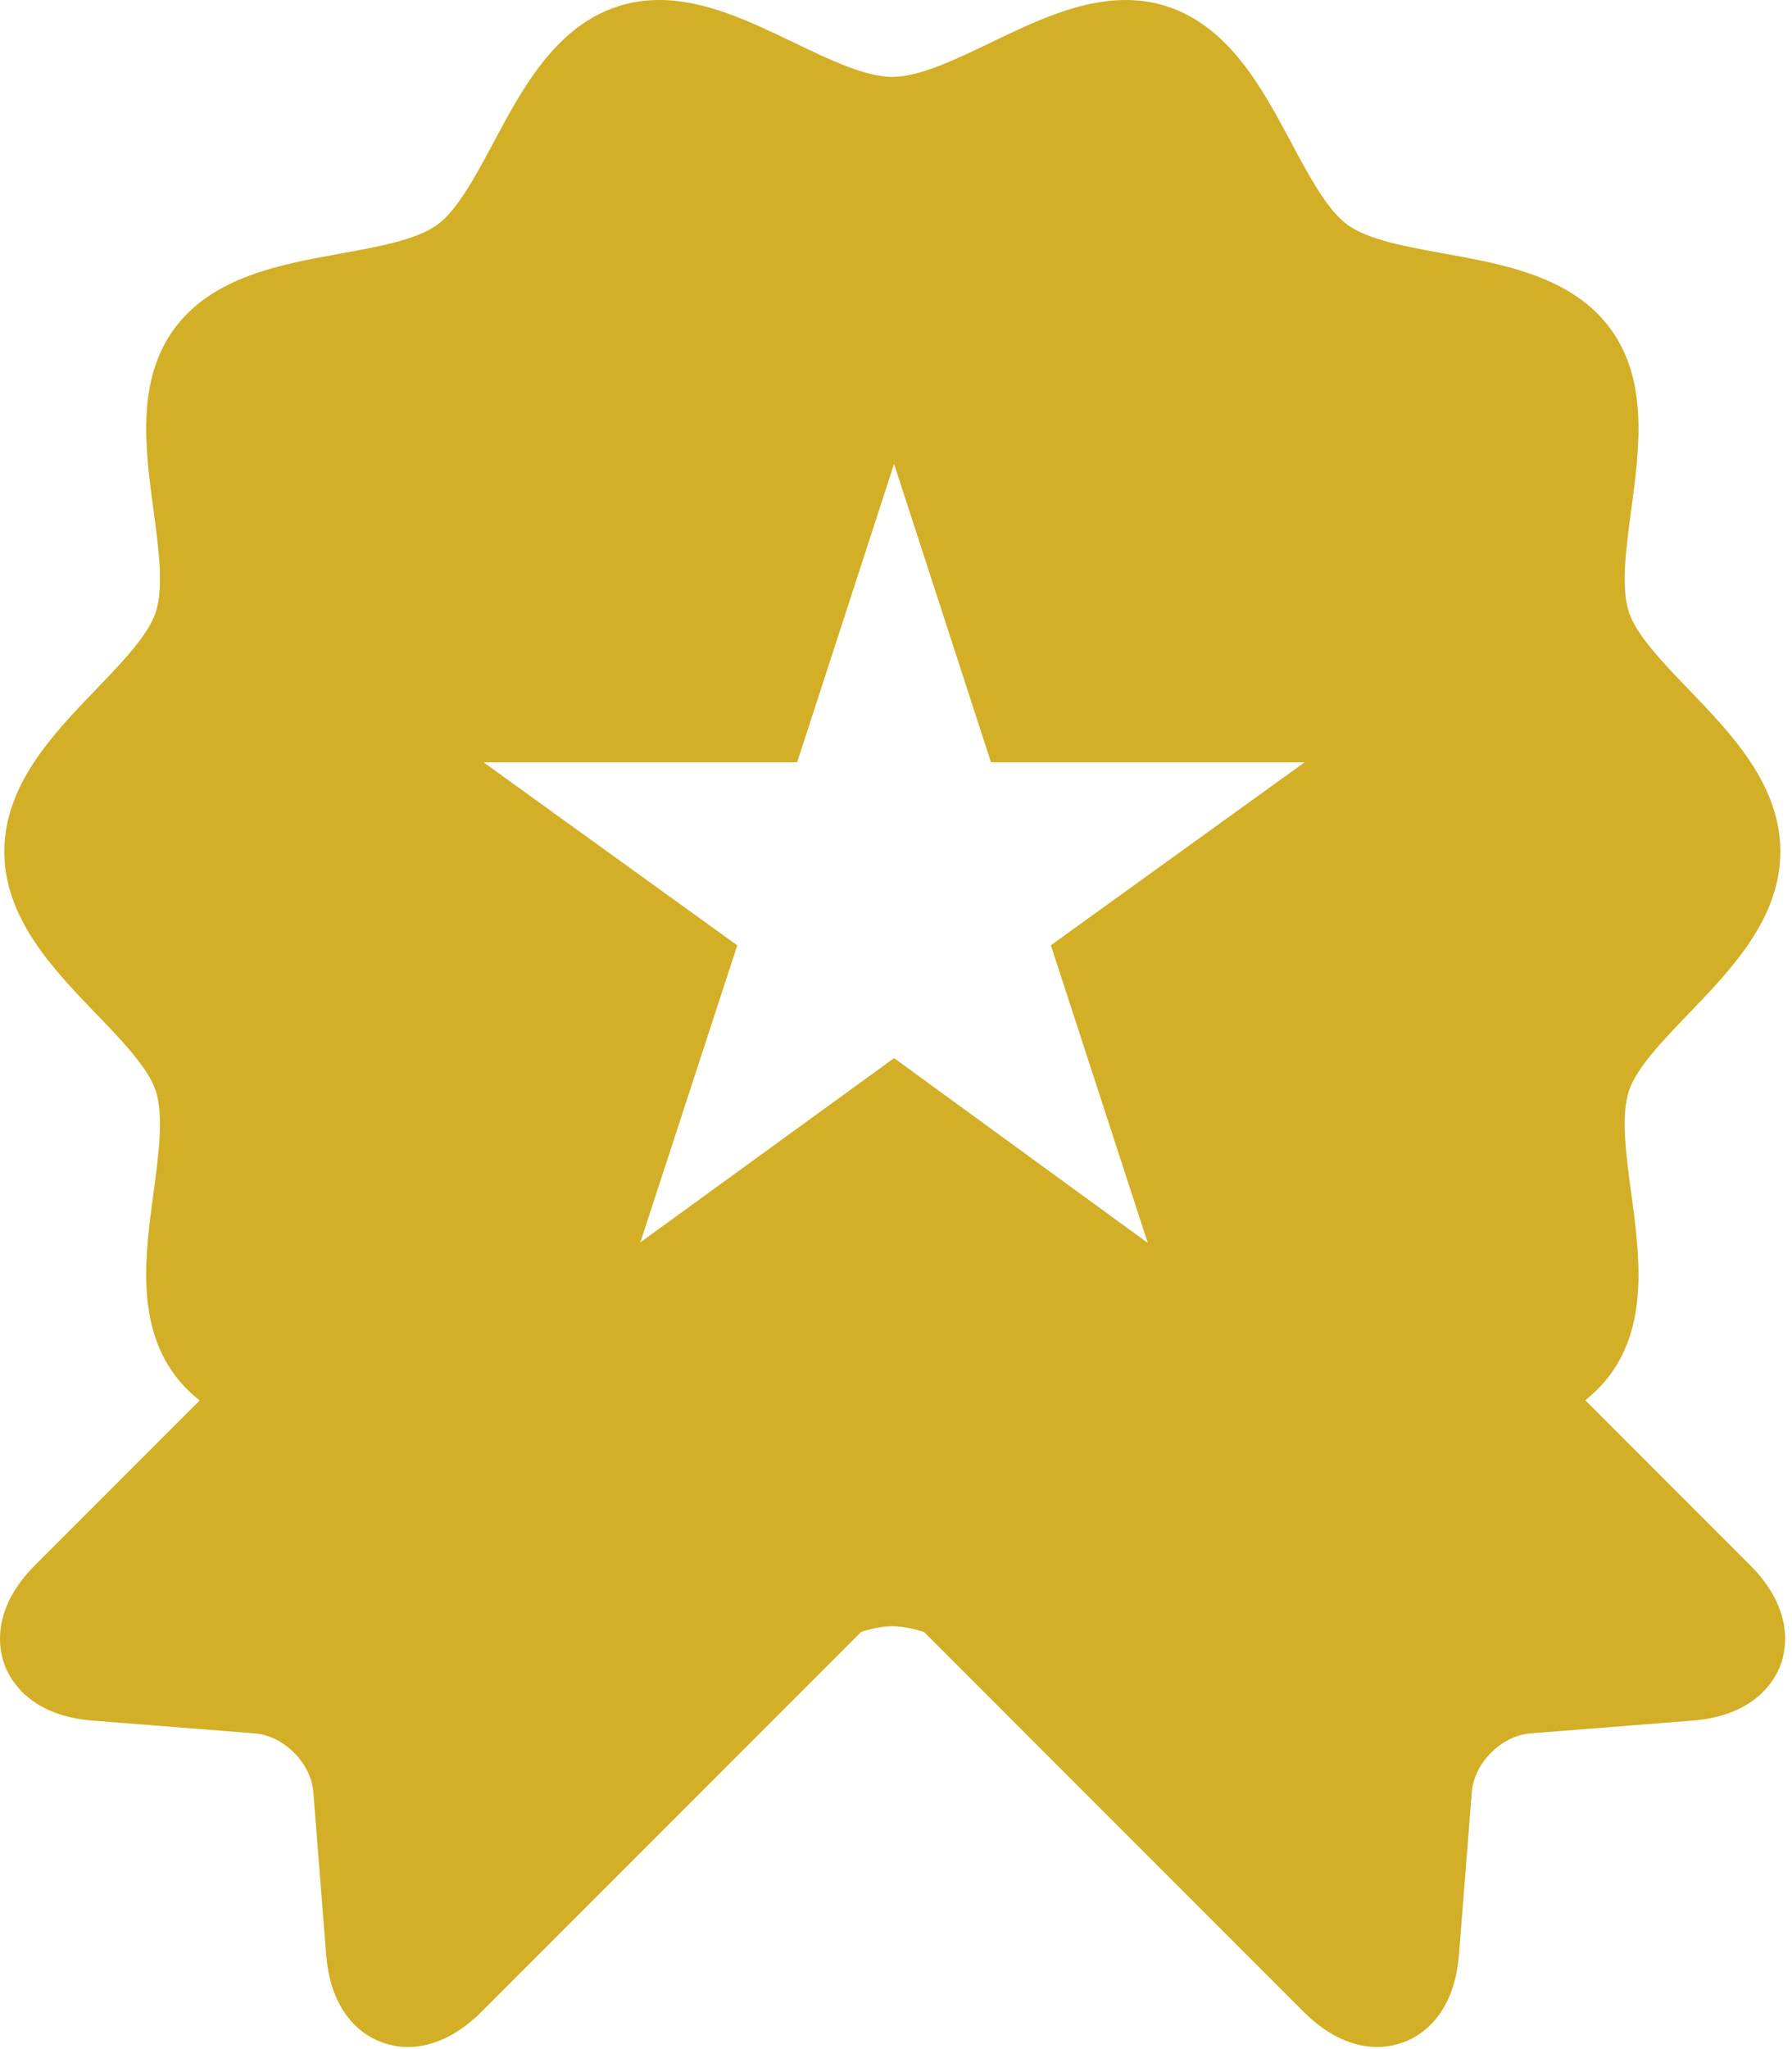 <svg width="189" height="216" viewBox="0 0 189 216" fill="none" xmlns="http://www.w3.org/2000/svg">
<path d="M184.582 164.99L167.195 147.602C168.191 146.815 169.1 145.901 169.885 144.823C173.872 139.345 172.902 132.143 172.045 125.79C171.504 121.776 170.944 117.627 171.796 115.005C172.58 112.59 175.383 109.678 178.095 106.861C182.631 102.148 187.772 96.807 187.772 89.763C187.772 82.719 182.631 77.377 178.095 72.665C175.384 69.849 172.58 66.936 171.797 64.522C170.944 61.899 171.504 57.749 172.045 53.735C172.901 47.381 173.872 40.18 169.886 34.703C165.862 29.174 158.671 27.875 152.327 26.73C148.376 26.016 144.29 25.279 142.114 23.695C139.989 22.149 138.052 18.526 136.18 15.022C133.118 9.296 129.65 2.807 123.061 0.668C121.694 0.226 120.231 0 118.713 0C113.828 0 109.092 2.278 104.512 4.48C100.806 6.263 96.974 8.106 94.115 8.106C91.255 8.106 87.424 6.263 83.718 4.48C79.137 2.278 74.402 0 69.516 0C67.998 0 66.536 0.226 65.168 0.669C58.58 2.809 55.11 9.298 52.049 15.024C50.177 18.527 48.24 22.149 46.116 23.695C43.94 25.279 39.854 26.016 35.903 26.73C29.559 27.875 22.369 29.173 18.343 34.704C14.357 40.182 15.327 47.383 16.184 53.735C16.725 57.749 17.285 61.899 16.432 64.522C15.649 66.936 12.845 69.849 10.134 72.666C5.598 77.379 0.457 82.72 0.457 89.764C0.457 96.807 5.598 102.148 10.133 106.86C12.845 109.677 15.649 112.59 16.432 115.005C17.285 117.628 16.725 121.778 16.184 125.791C15.328 132.145 14.357 139.346 18.343 144.823C19.135 145.912 20.053 146.831 21.06 147.623L3.693 164.99C-0.982 169.666 -0.117 173.885 0.473 175.481C1.062 177.078 3.143 180.848 9.734 181.368L26.878 182.722C29.923 182.963 32.804 185.844 33.044 188.888L34.398 206.033C34.965 213.225 39.398 215.778 43.021 215.778H43.022C44.869 215.778 47.713 215.135 50.776 212.073L90.835 172.015C92.013 171.652 93.125 171.421 94.115 171.421C95.124 171.421 96.258 171.659 97.46 172.034L137.499 212.073C140.561 215.136 143.405 215.778 145.253 215.778C148.876 215.778 153.309 213.226 153.877 206.033L155.231 188.889C155.472 185.844 158.353 182.963 161.396 182.722L178.542 181.368C185.133 180.848 187.214 177.078 187.803 175.481C188.392 173.885 189.257 169.666 184.582 164.99ZM110.834 99.641L121.055 131.019L94.296 111.538L67.537 130.96L77.759 99.651L51 80.357H84.076L94.297 48.9L104.518 80.357H137.594L110.834 99.641Z" fill="#D2AF26"/>
</svg>
